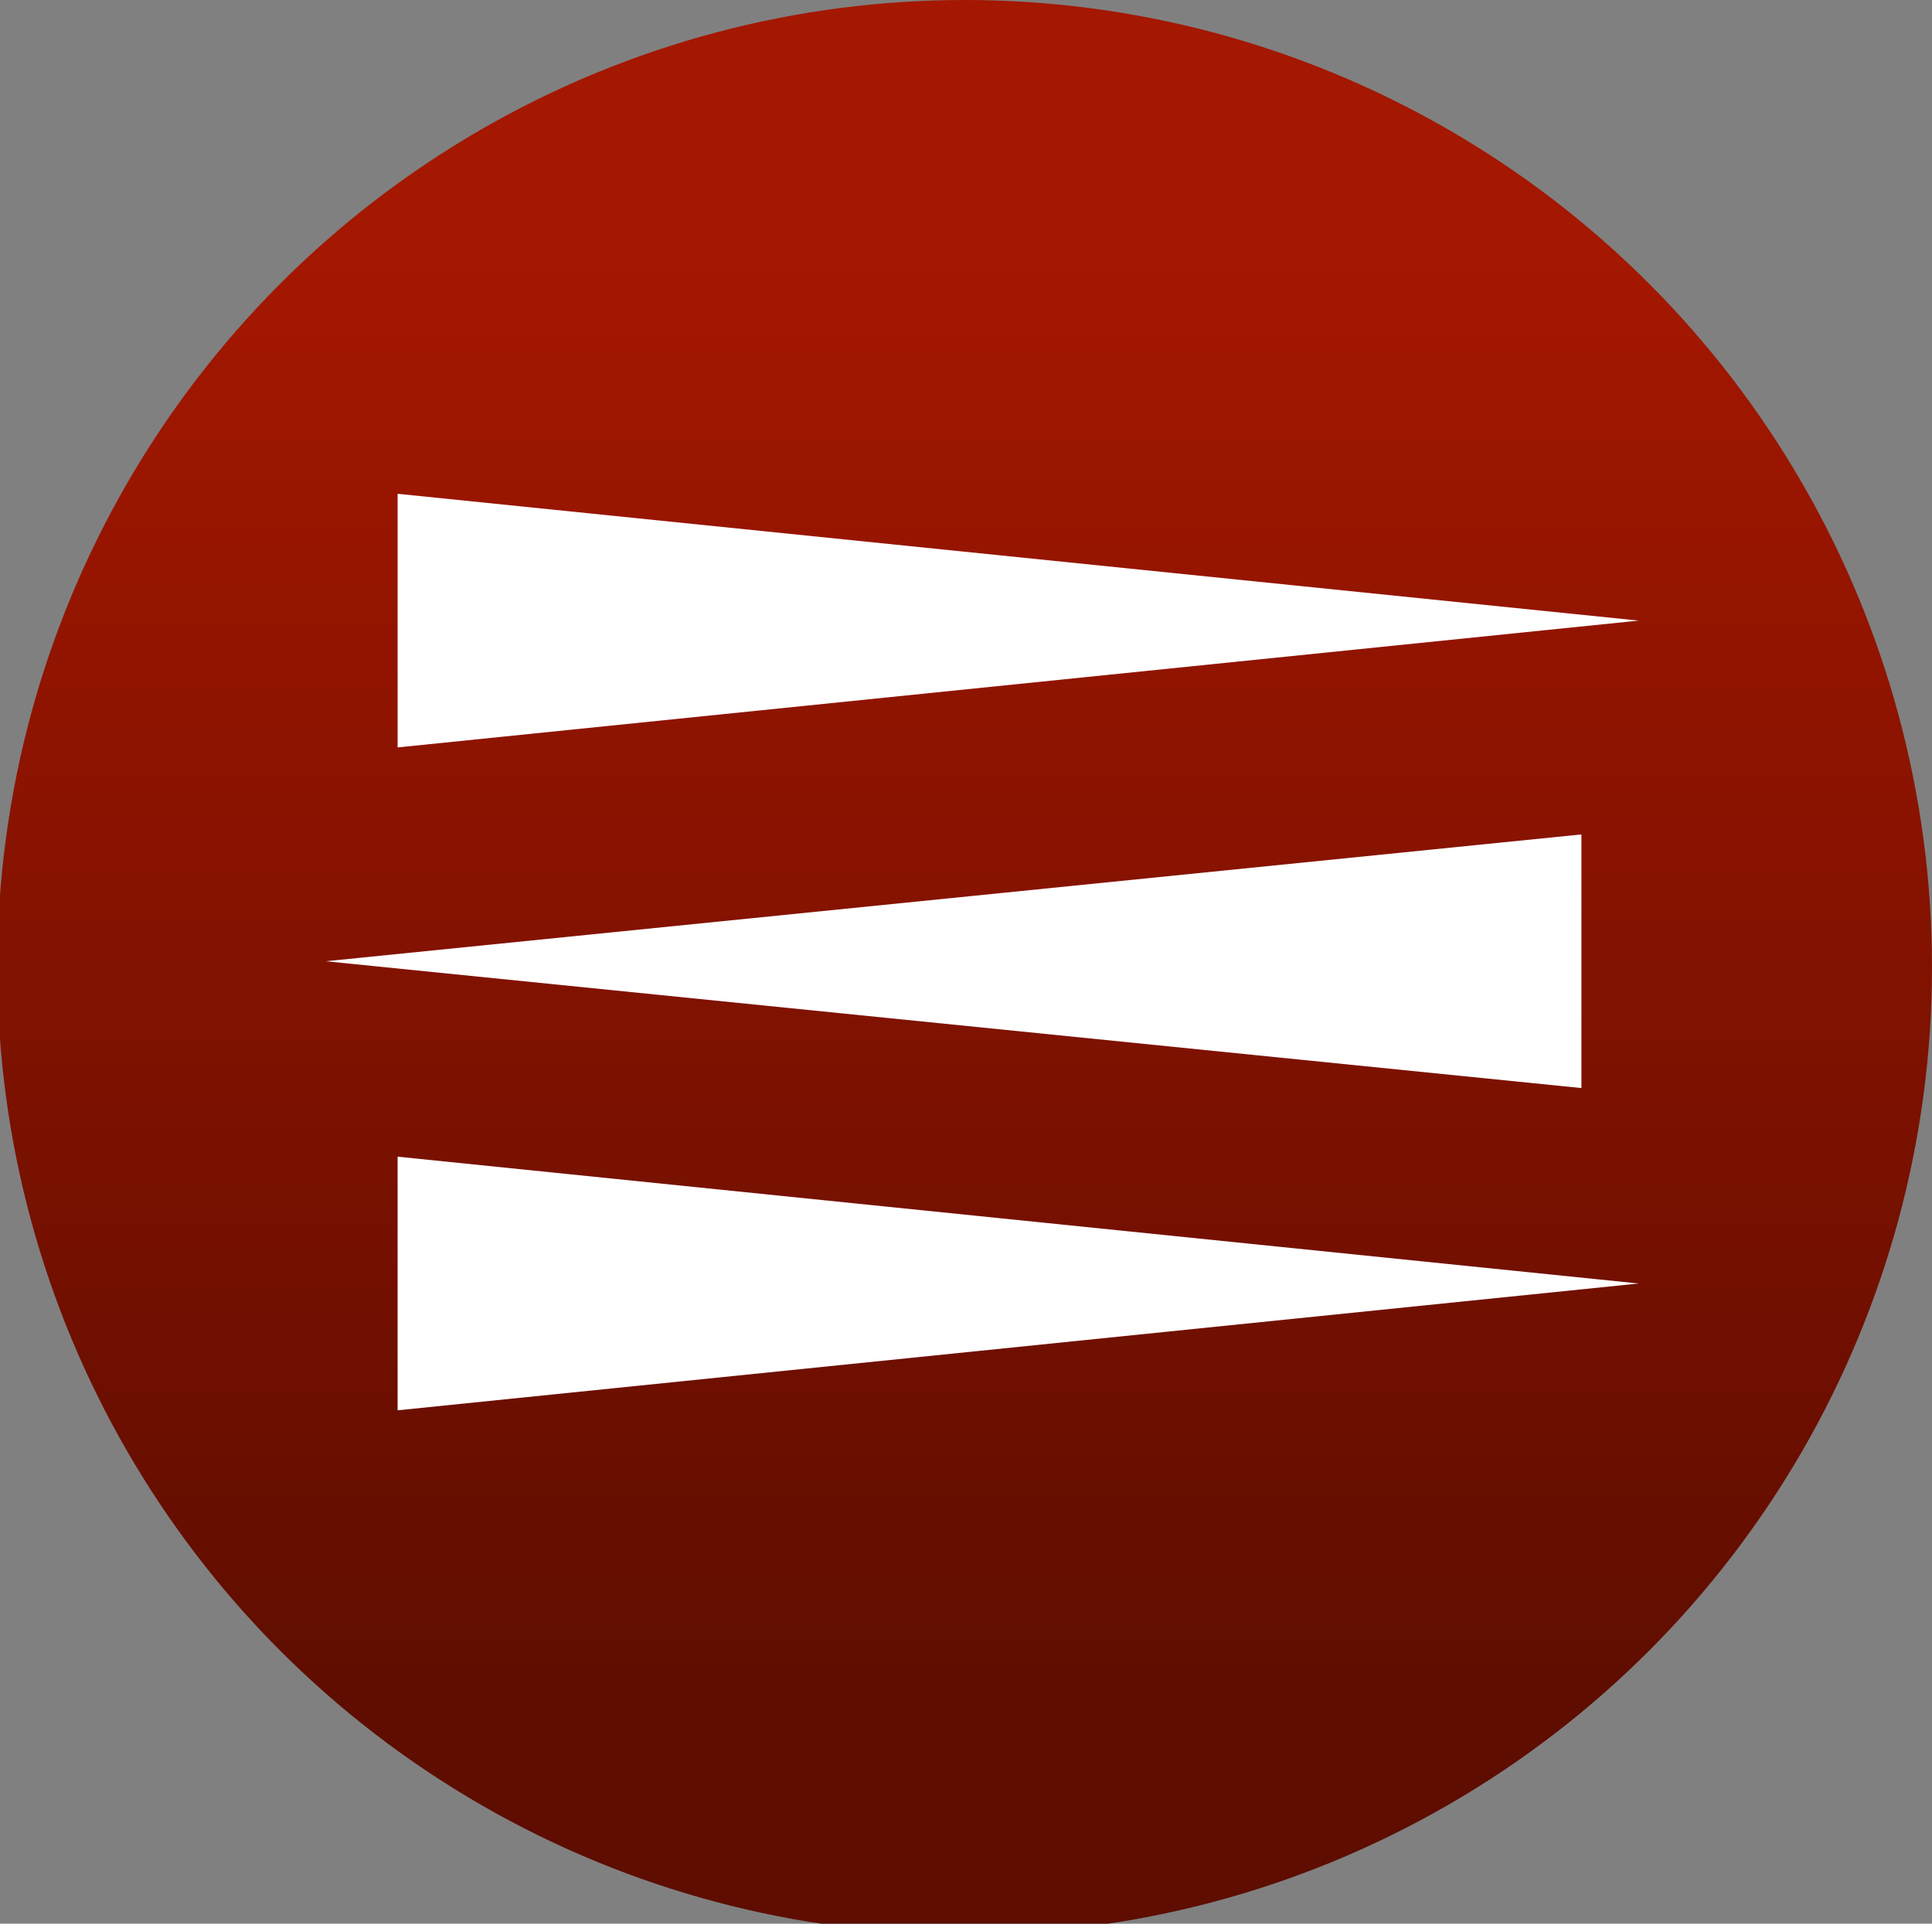 <?xml version="1.0" encoding="UTF-8" standalone="no"?>
<!-- Created with Inkscape (http://www.inkscape.org/) -->

<svg
   xmlns:dc="http://purl.org/dc/elements/1.1/"
   xmlns:cc="http://creativecommons.org/ns#"
   xmlns:rdf="http://www.w3.org/1999/02/22-rdf-syntax-ns#"
   xmlns:svg="http://www.w3.org/2000/svg"
   xmlns="http://www.w3.org/2000/svg"
   xmlns:sodipodi="http://sodipodi.sourceforge.net/DTD/sodipodi-0.dtd"
   xmlns:inkscape="http://www.inkscape.org/namespaces/inkscape"
   width="72.149mm"
   height="71.849mm"
   viewBox="0 0 255.646 254.583"
   id="svg9668"
   version="1.1"
   inkscape:version="0.91 r13725"
   sodipodi:docname="barbecue_icon.svg">
  <rect x="0" y="0" width="255.646" height="254.583" fill="#808080" stroke="none"/>
  <defs
     id="defs9670">
    <linearGradient
       gradientTransform="matrix(5.483,0,0,5.483,-1518.213,-1310.517)"
       y2="254.923"
       x2="387.889"
       y1="301.613"
       x1="387.889"
       gradientUnits="userSpaceOnUse"
       id="SVGID_77_">
      <stop
         id="stop9029"
         style="stop-color:#5E0D00"
         offset="0.115" />
      <stop
         id="stop9031"
         style="stop-color:#A41700"
         offset="0.863" />
    </linearGradient>
  </defs>
  <sodipodi:namedview
     id="base"
     pagecolor="#ffffff"
     bordercolor="#666666"
     borderopacity="1.0"
     inkscape:pageopacity="0.0"
     inkscape:pageshadow="2"
     inkscape:zoom="2.8284271"
     inkscape:cx="91.614649"
     inkscape:cy="122.01791"
     inkscape:document-units="px"
     inkscape:current-layer="layer1"
     showgrid="false"
     fit-margin-top="0"
     fit-margin-left="-0.1"
     fit-margin-right="0"
     fit-margin-bottom="-0.4"
     inkscape:window-width="1920"
     inkscape:window-height="1036"
     inkscape:window-x="0"
     inkscape:window-y="22"
     inkscape:window-maximized="1" />
  <g
     inkscape:label="Layer 1"
     inkscape:groupmode="layer"
     id="layer1"
     transform="translate(-480.926,-87.219)">
    <circle
       style="fill:url(#SVGID_77_)"
       id="circle9033"
       r="128"
       cy="215.219"
       cx="608.571" />
    <polygon
       transform="matrix(10.875,0,0,1.925,-3675.314,-278.588)"
       style="fill:#ffffff"
       id="polygon9224"
       points="387.021,286.986 387.021,269.549 402.122,278.268 " />
    <polygon
       transform="matrix(-11.003,0,0,1.925,4843.002,-321.235)"
       style="fill:#ffffff"
       id="polygon9226"
       points="377.426,269.549 392.527,278.268 377.426,286.986 " />
    <polygon
       points="387.021,286.986 387.021,269.549 402.122,278.268 "
       id="polygon10232"
       style="fill:#ffffff"
       transform="matrix(10.875,0,0,1.925,-3675.314,-366.315)" />
  </g>
</svg>
